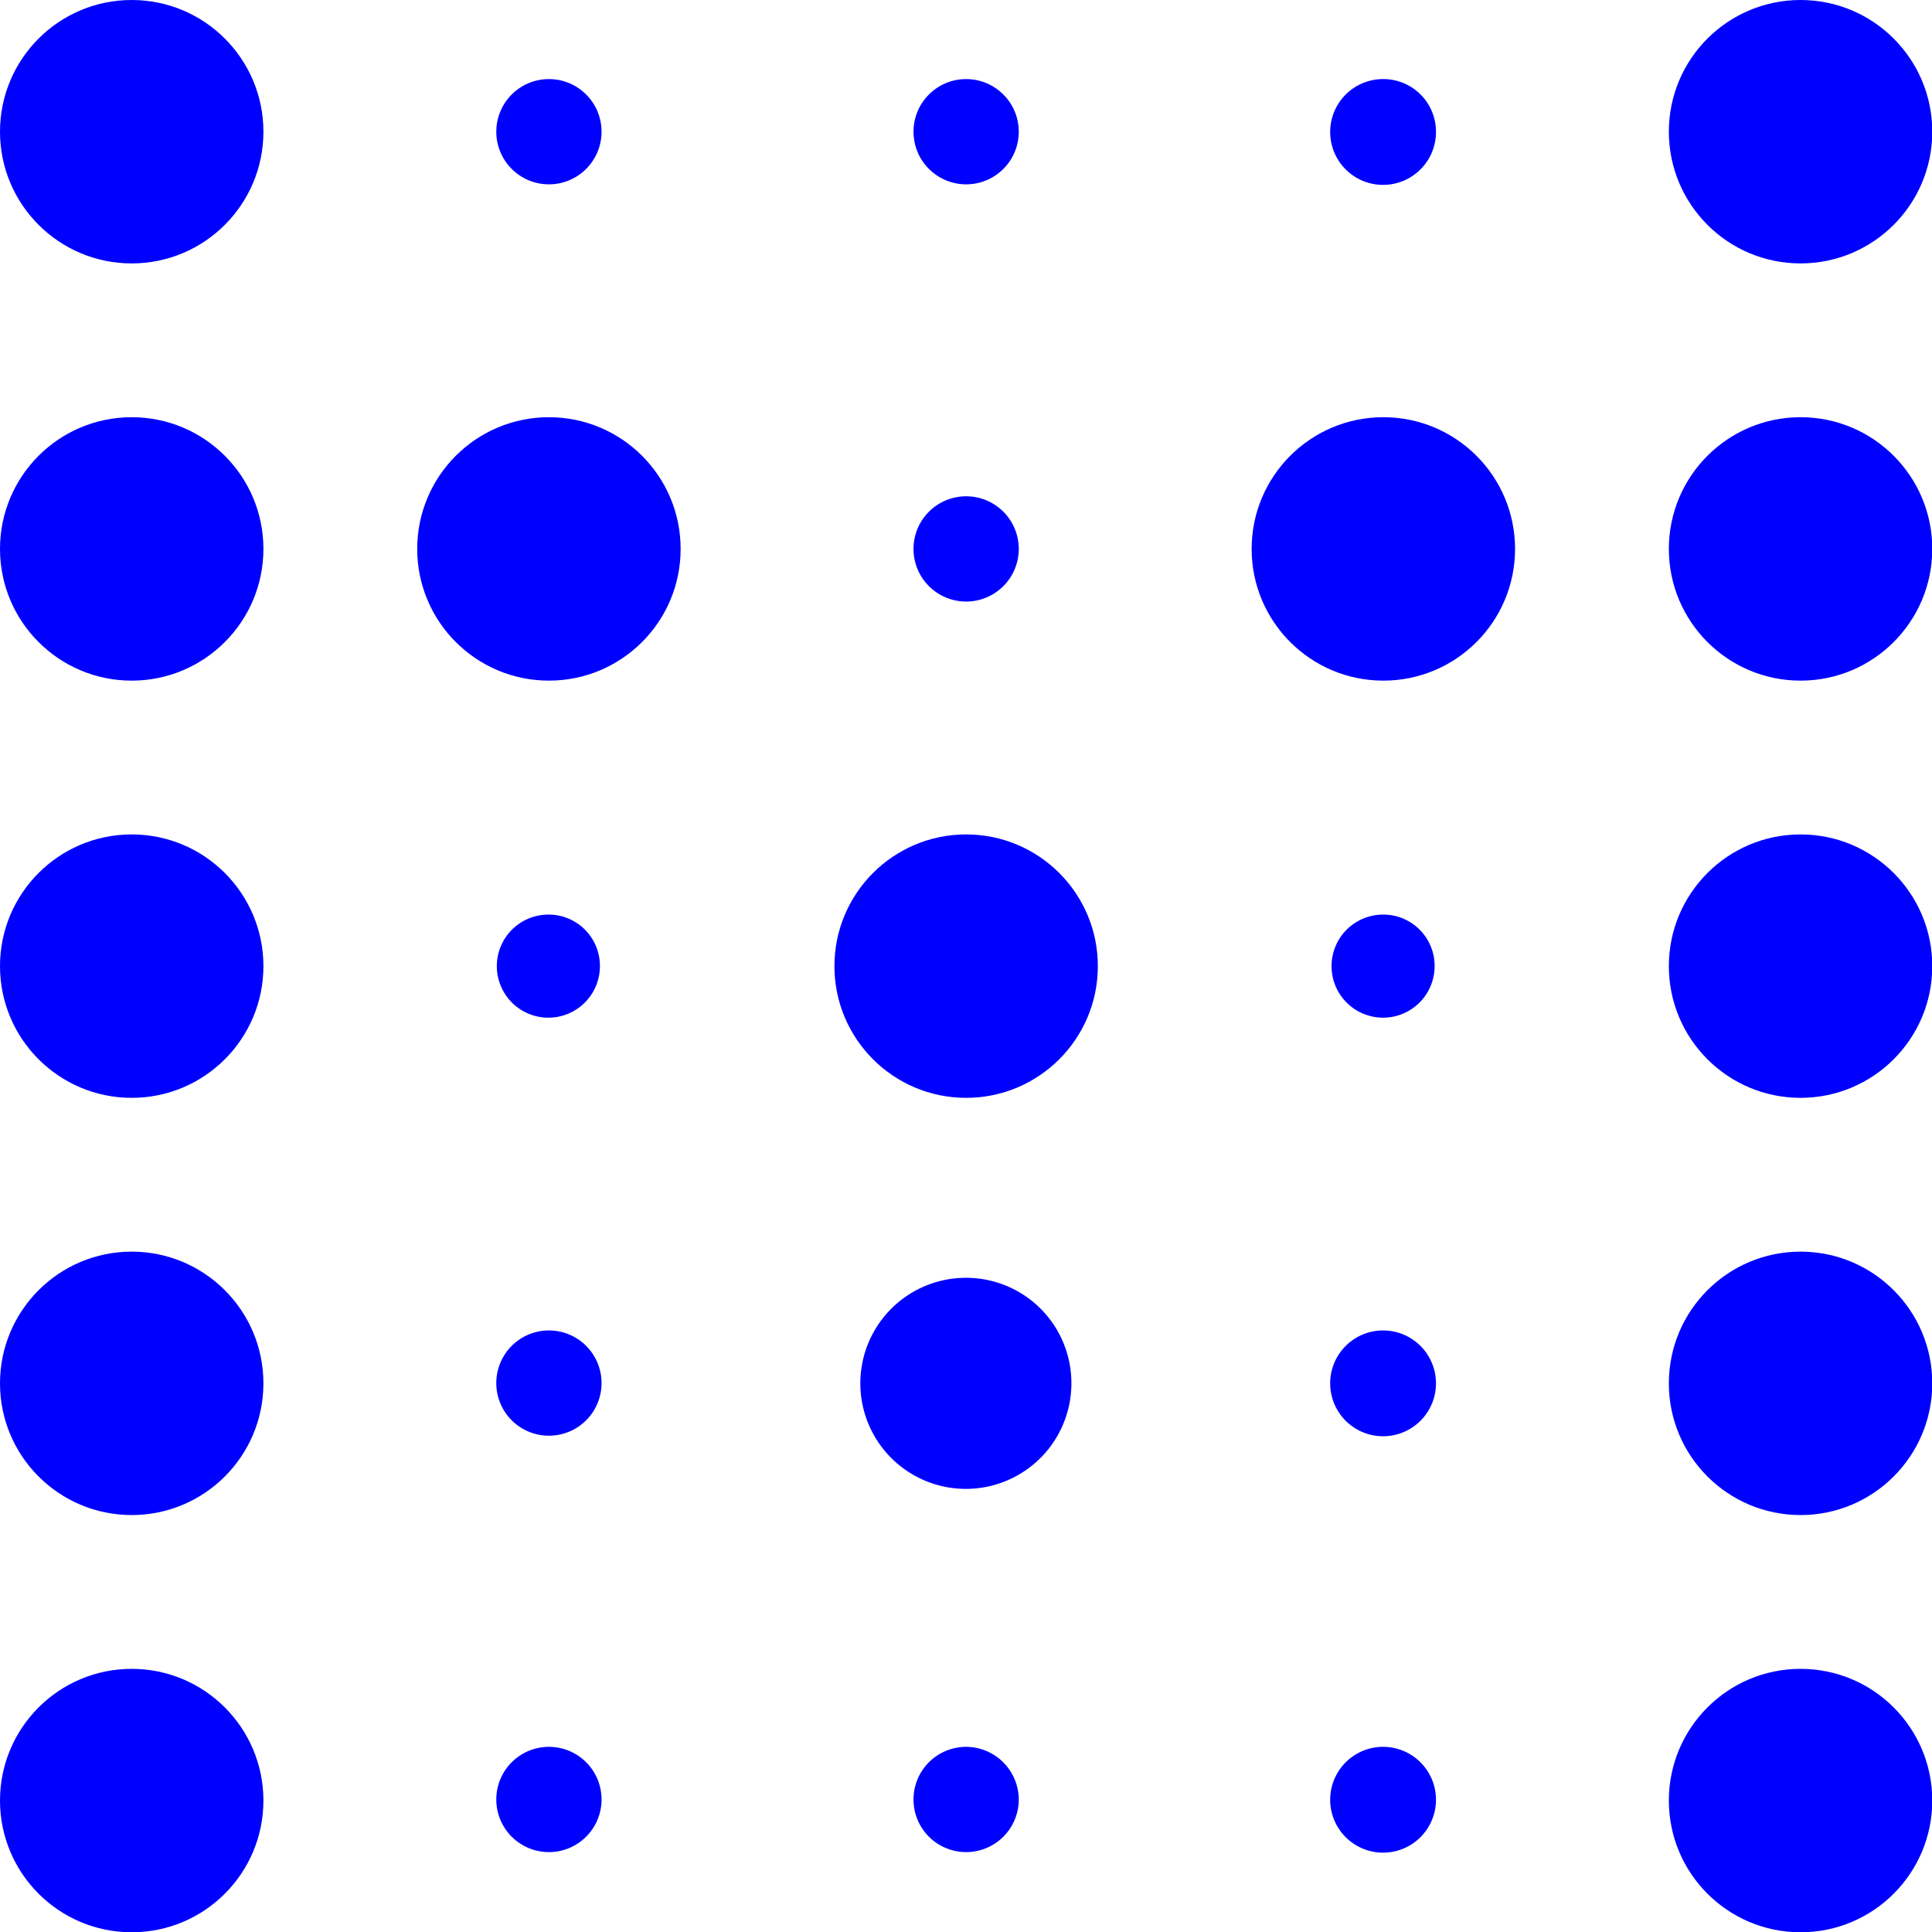 <svg xmlns="http://www.w3.org/2000/svg" viewBox="0 0 70.85 70.86"><defs><style>.cls-1 {
  fill: #00f;
}

</style></defs><g id="Layer_2" data-name="Layer 2"><g id="Layer_1-2" data-name="Layer 1"><circle class="cls-1" cx="20.13" cy="4.83" r="1.93"></circle><circle class="cls-1" cx="35.43" cy="4.83" r="1.93"></circle><path class="cls-1" d="M52.66,4.83A1.94,1.94,0,1,1,50.73,2.9,1.93,1.93,0,0,1,52.66,4.83Z"></path><path class="cls-1" d="M22.06,66a1.93,1.93,0,1,1-1.93-1.94A1.93,1.93,0,0,1,22.06,66Z"></path><path class="cls-1" d="M37.36,66a1.93,1.93,0,1,1-1.93-1.94A1.94,1.94,0,0,1,37.36,66Z"></path><path class="cls-1" d="M52.66,66a1.94,1.94,0,1,1-1.93-1.94A1.94,1.94,0,0,1,52.66,66Z"></path><path class="cls-1" d="M22.06,50.73a1.93,1.93,0,1,1-1.93-1.94A1.93,1.93,0,0,1,22.06,50.73Z"></path><path class="cls-1" d="M39.29,50.73a3.87,3.87,0,1,1-3.86-3.87A3.86,3.86,0,0,1,39.29,50.73Z"></path><path class="cls-1" d="M52.66,50.73a1.94,1.94,0,1,1-1.93-1.94A1.94,1.94,0,0,1,52.66,50.73Z"></path><path class="cls-1" d="M22,35.43a1.89,1.89,0,1,1-1.88-1.89A1.88,1.88,0,0,1,22,35.43Z"></path><path class="cls-1" d="M37.36,20.13a1.93,1.93,0,1,1-1.93-1.93A1.93,1.93,0,0,1,37.36,20.13Z"></path><circle class="cls-1" cx="4.83" cy="4.83" r="4.83"></circle><circle class="cls-1" cx="35.43" cy="35.43" r="4.83"></circle><circle class="cls-1" cx="66.03" cy="4.83" r="4.83"></circle><circle class="cls-1" cx="4.83" cy="20.13" r="4.83"></circle><circle class="cls-1" cx="4.83" cy="35.43" r="4.83"></circle><circle class="cls-1" cx="4.83" cy="50.73" r="4.83"></circle><circle class="cls-1" cx="4.83" cy="66.03" r="4.83"></circle><circle class="cls-1" cx="66.03" cy="20.13" r="4.83"></circle><circle class="cls-1" cx="66.03" cy="35.43" r="4.83"></circle><circle class="cls-1" cx="66.03" cy="50.73" r="4.83"></circle><circle class="cls-1" cx="66.03" cy="66.03" r="4.83"></circle><circle class="cls-1" cx="50.73" cy="20.13" r="4.83"></circle><circle class="cls-1" cx="20.13" cy="20.13" r="4.83"></circle><path class="cls-1" d="M52.61,35.43a1.89,1.89,0,1,1-1.88-1.89A1.88,1.88,0,0,1,52.61,35.43Z"></path></g></g></svg>